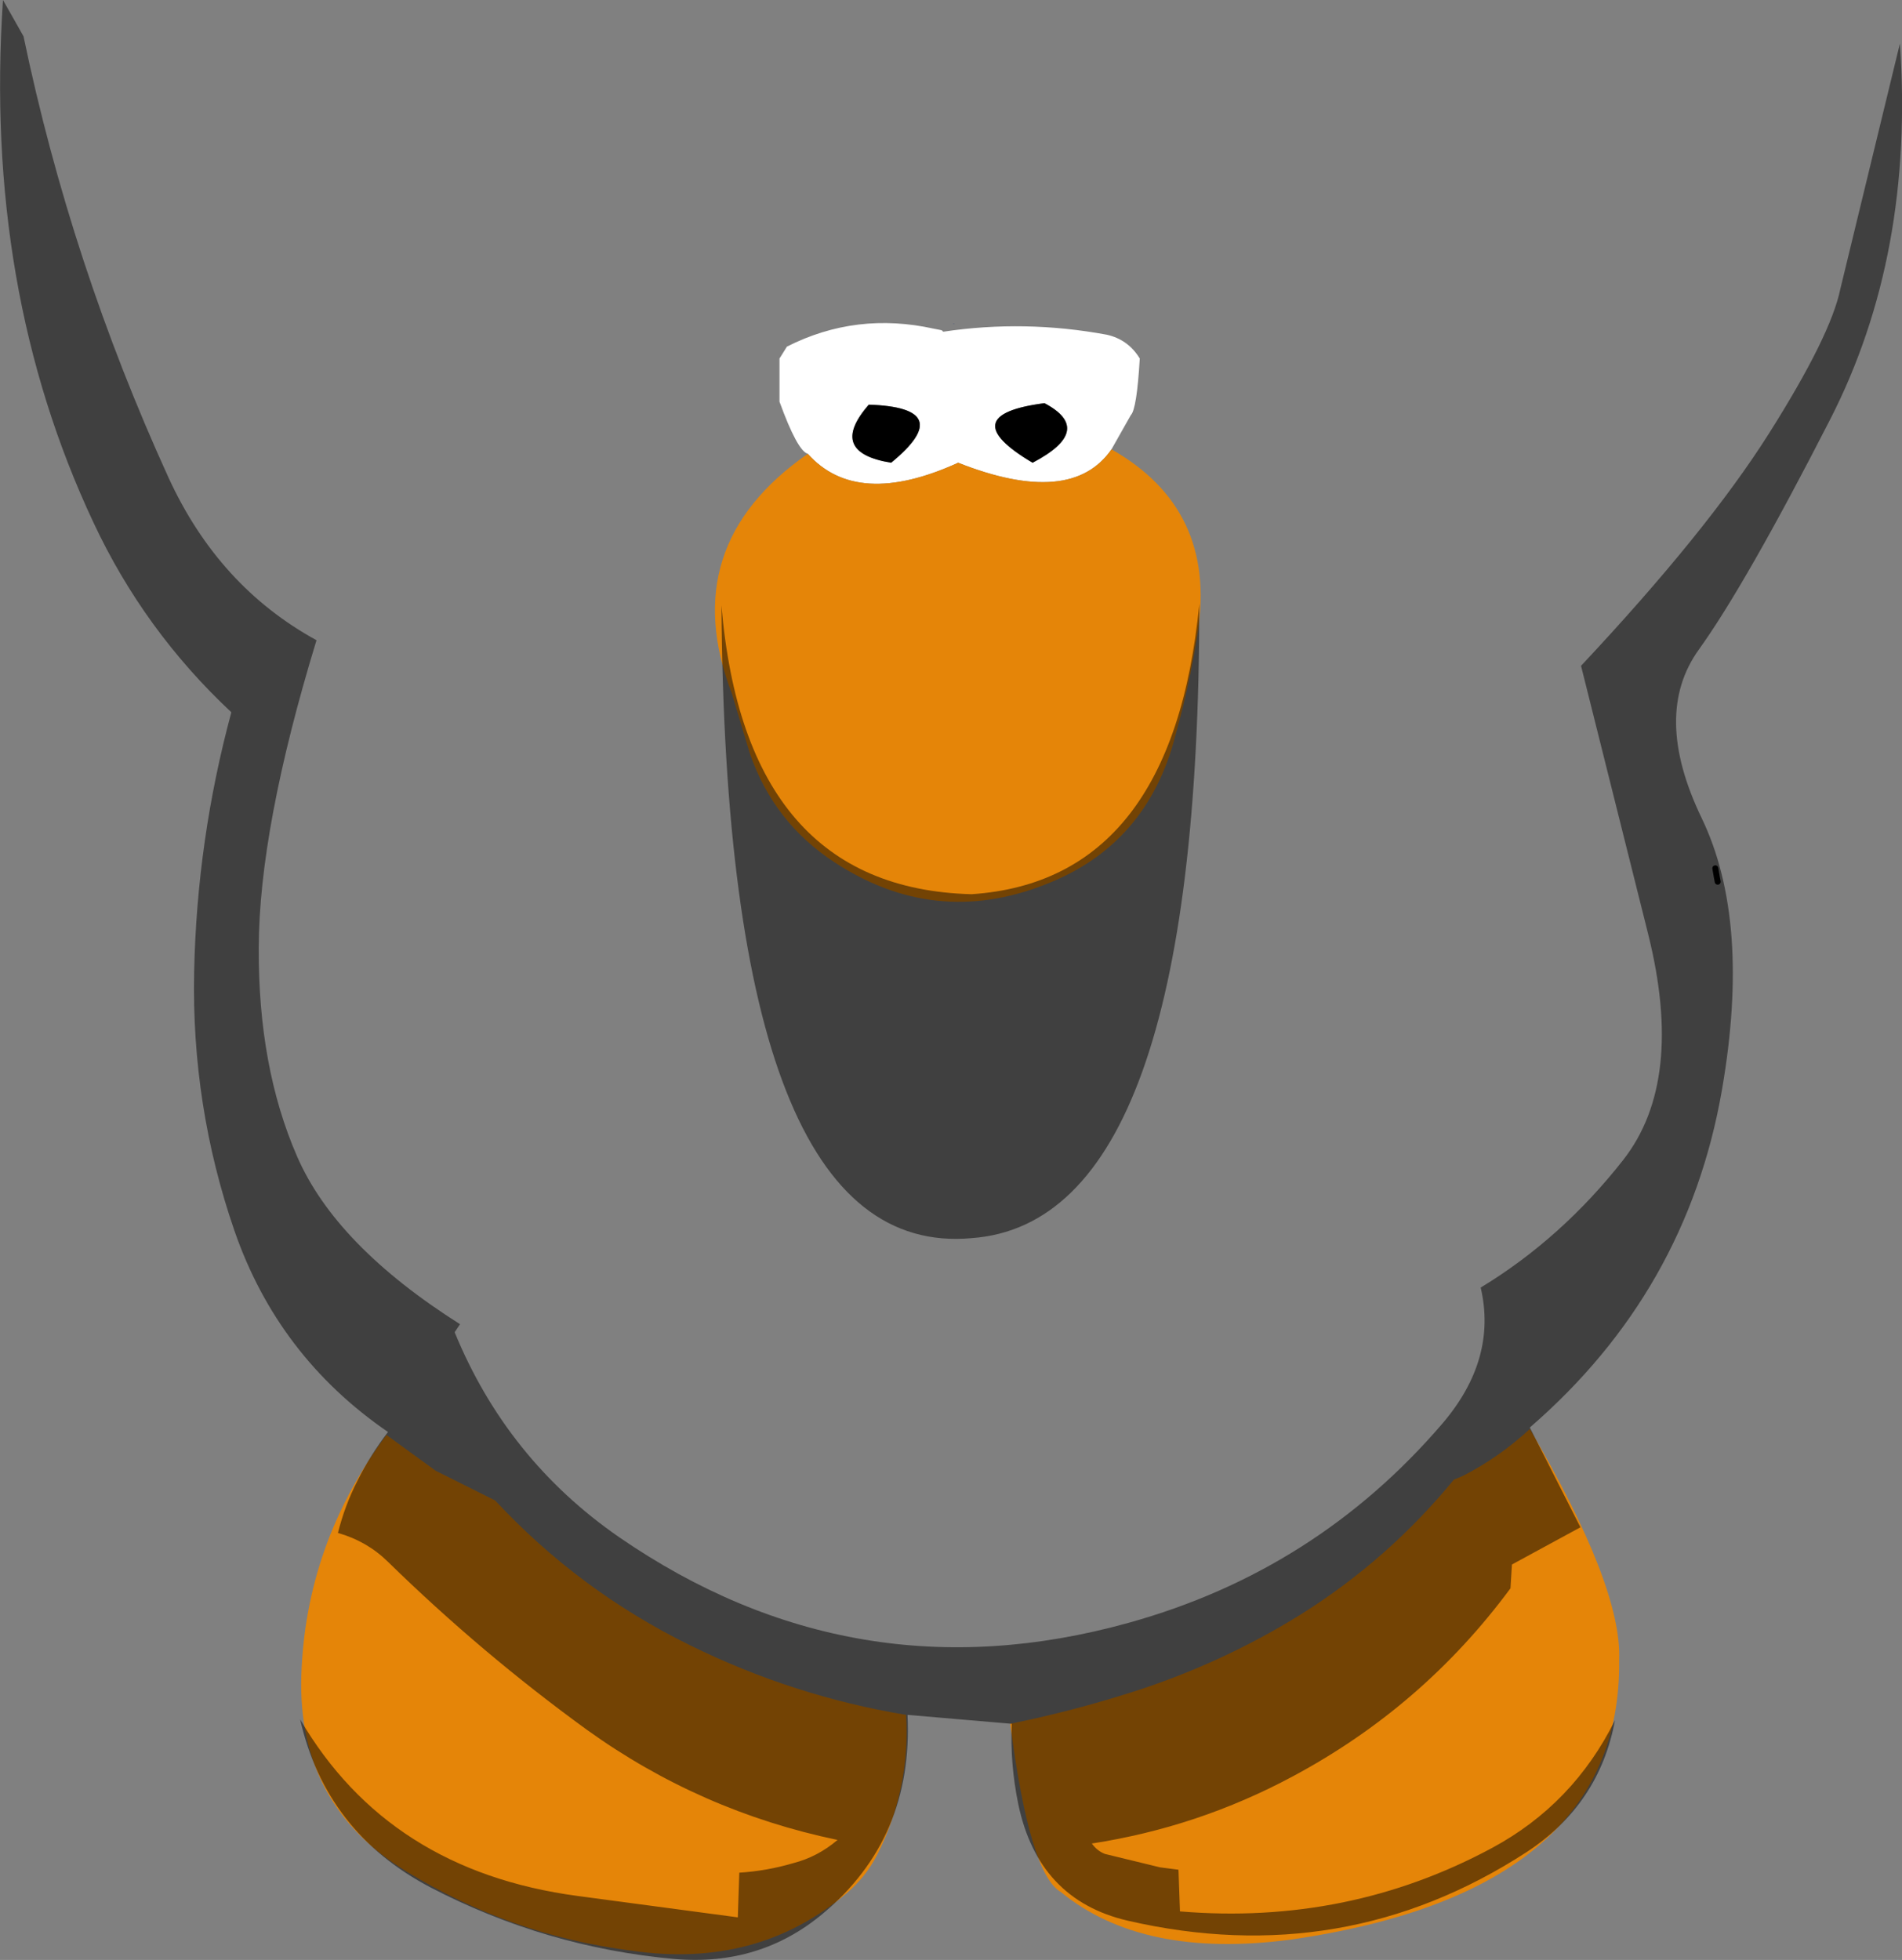 <?xml version="1.0" encoding="UTF-8" standalone="no"?>
<svg xmlns:ffdec="https://www.free-decompiler.com/flash" xmlns:xlink="http://www.w3.org/1999/xlink" ffdec:objectType="shape" height="329.1px" width="319.4px" xmlns="http://www.w3.org/2000/svg">
  <rect width="100%" height="100%" fill="#808080" stroke="none"/>
  <g transform="matrix(1.0, 0.0, 0.0, 1.0, 161.4, 124.7)">
    <path d="M-25.75 -48.5 Q-27.5 -49.0 -30.5 -57.25 L-30.5 -64.5 -29.25 -66.5 Q-17.6 -72.4 -4.55 -69.5 L-3.25 -69.25 -3.0 -69.0 Q10.65 -71.05 24.45 -68.5 28.05 -67.7 30.0 -64.5 29.5 -56.0 28.5 -55.0 L25.25 -49.25 Q18.5 -39.5 -0.5 -47.0 -17.5 -39.25 -25.75 -48.5 M12.0 -47.0 Q22.5 -52.5 14.0 -57.0 -1.5 -55.0 12.0 -47.0 M-15.5 -56.75 Q-22.5 -48.75 -11.75 -47.0 -0.5 -56.25 -15.5 -56.75" fill="#ffffff" fill-rule="evenodd" stroke="none"/>
    <path d="M25.25 -49.25 Q42.9 -39.25 39.75 -18.65 38.4 -9.85 36.0 -1.25 31.25 17.25 14.05 23.85 -4.45 31.1 -21.25 20.1 -31.5 13.4 -35.5 1.75 L-38.5 -8.25 Q-48.0 -33.0 -25.75 -48.5 -17.5 -39.25 -0.5 -47.0 18.5 -39.5 25.25 -49.25 M-88.25 122.25 L-78.25 127.25 Q-64.15 142.4 -45.55 151.55 -28.2 160.1 -9.25 163.25 -8.5 175.6 -14.1 186.75 -16.05 190.55 -19.35 193.3 -34.3 205.9 -55.3 202.85 -75.65 200.25 -93.05 189.6 -111.45 178.45 -110.8 156.7 -110.1 134.55 -96.5 116.25 L-88.25 122.25 M8.25 164.75 Q18.8 162.6 28.95 159.35 43.9 154.55 57.1 146.35 71.75 137.15 82.75 123.75 L84.2 123.15 Q90.3 120.05 95.5 115.25 111.0 141.75 110.5 154.0 111.0 193.0 55.25 201.0 30.5 204.25 16.75 193.0 11.5 190.0 8.25 164.75" fill="#e58508" fill-rule="evenodd" stroke="none"/>
    <path d="M12.0 -47.0 Q-1.5 -55.0 14.0 -57.0 22.5 -52.5 12.0 -47.0 M-15.5 -56.75 Q-0.5 -56.25 -11.75 -47.0 -22.5 -48.75 -15.5 -56.75" fill="#000000" fill-rule="evenodd" stroke="none"/>
    <path d="M-1.35 -70.35 L-1.35 -70.4 -1.0 -70.25 -1.35 -70.35" fill="#243773" fill-rule="evenodd" stroke="none"/>
    <path d="M126.65 21.1 L126.9 22.55 127.05 23.35" fill="none" stroke="#000000" stroke-linecap="round" stroke-linejoin="round" stroke-width="1.0"/>
    <path d="M147.65 -76.2 L157.65 -117.4 Q160.1 -81.95 145.95 -54.3 131.8 -26.65 123.9 -15.65 116.0 -4.7 124.35 12.65 132.7 29.95 127.75 58.4 121.85 92.2 95.5 115.0 L104.0 131.75 92.5 138.0 92.25 142.0 Q77.55 161.9 55.65 173.6 39.8 182.1 21.95 184.85 22.85 186.1 24.15 186.6 L33.4 188.85 36.5 189.25 36.75 196.25 Q65.0 198.6 89.15 185.6 102.8 178.25 109.8 164.15 107.2 178.25 94.95 186.3 64.3 206.2 27.95 197.8 12.95 194.3 9.6 178.25 8.2 171.45 8.5 164.75 L-9.0 163.25 Q-8.0 183.95 -23.25 196.65 -33.8 205.45 -48.05 204.25 -69.8 202.3 -89.15 192.2 -106.7 182.95 -111.0 164.0 -96.15 189.4 -64.45 193.65 L-37.5 197.25 -37.25 189.75 Q-32.6 189.45 -28.2 188.15 -24.1 187.1 -20.75 184.25 -43.8 179.45 -62.85 165.75 -80.55 152.9 -96.25 137.55 -99.75 134.1 -104.65 132.7 -103.5 128.1 -101.4 124.0 -99.3 119.75 -96.25 115.75 -114.75 103.05 -122.05 81.9 -129.25 61.0 -128.8 38.6 -128.35 16.35 -122.55 -5.1 -137.2 -18.8 -145.7 -36.95 -164.15 -76.2 -160.9 -124.7 L-157.45 -118.6 Q-149.5 -80.45 -133.1 -44.5 -124.7 -26.2 -108.25 -17.2 -117.9 14.4 -117.95 34.45 -118.05 54.5 -111.5 69.5 -105.0 84.45 -84.15 97.65 L-85.05 99.0 Q-76.3 120.35 -57.45 133.4 -17.95 160.6 28.1 147.8 59.65 139.05 80.85 114.3 90.05 103.5 87.25 91.5 100.85 83.25 111.2 70.05 121.55 56.8 115.35 32.05 L104.1 -12.9 Q125.25 -35.45 135.65 -51.9 146.05 -68.35 147.65 -76.2 M1.75 25.45 Q35.5 23.2 40.0 -23.3 40.0 80.45 1.75 83.2 -39.5 86.95 -40.25 -23.05 -36.25 24.45 1.75 25.45" fill="#000000" fill-opacity="0.498" fill-rule="evenodd" stroke="none"/>
  </g>
</svg>
